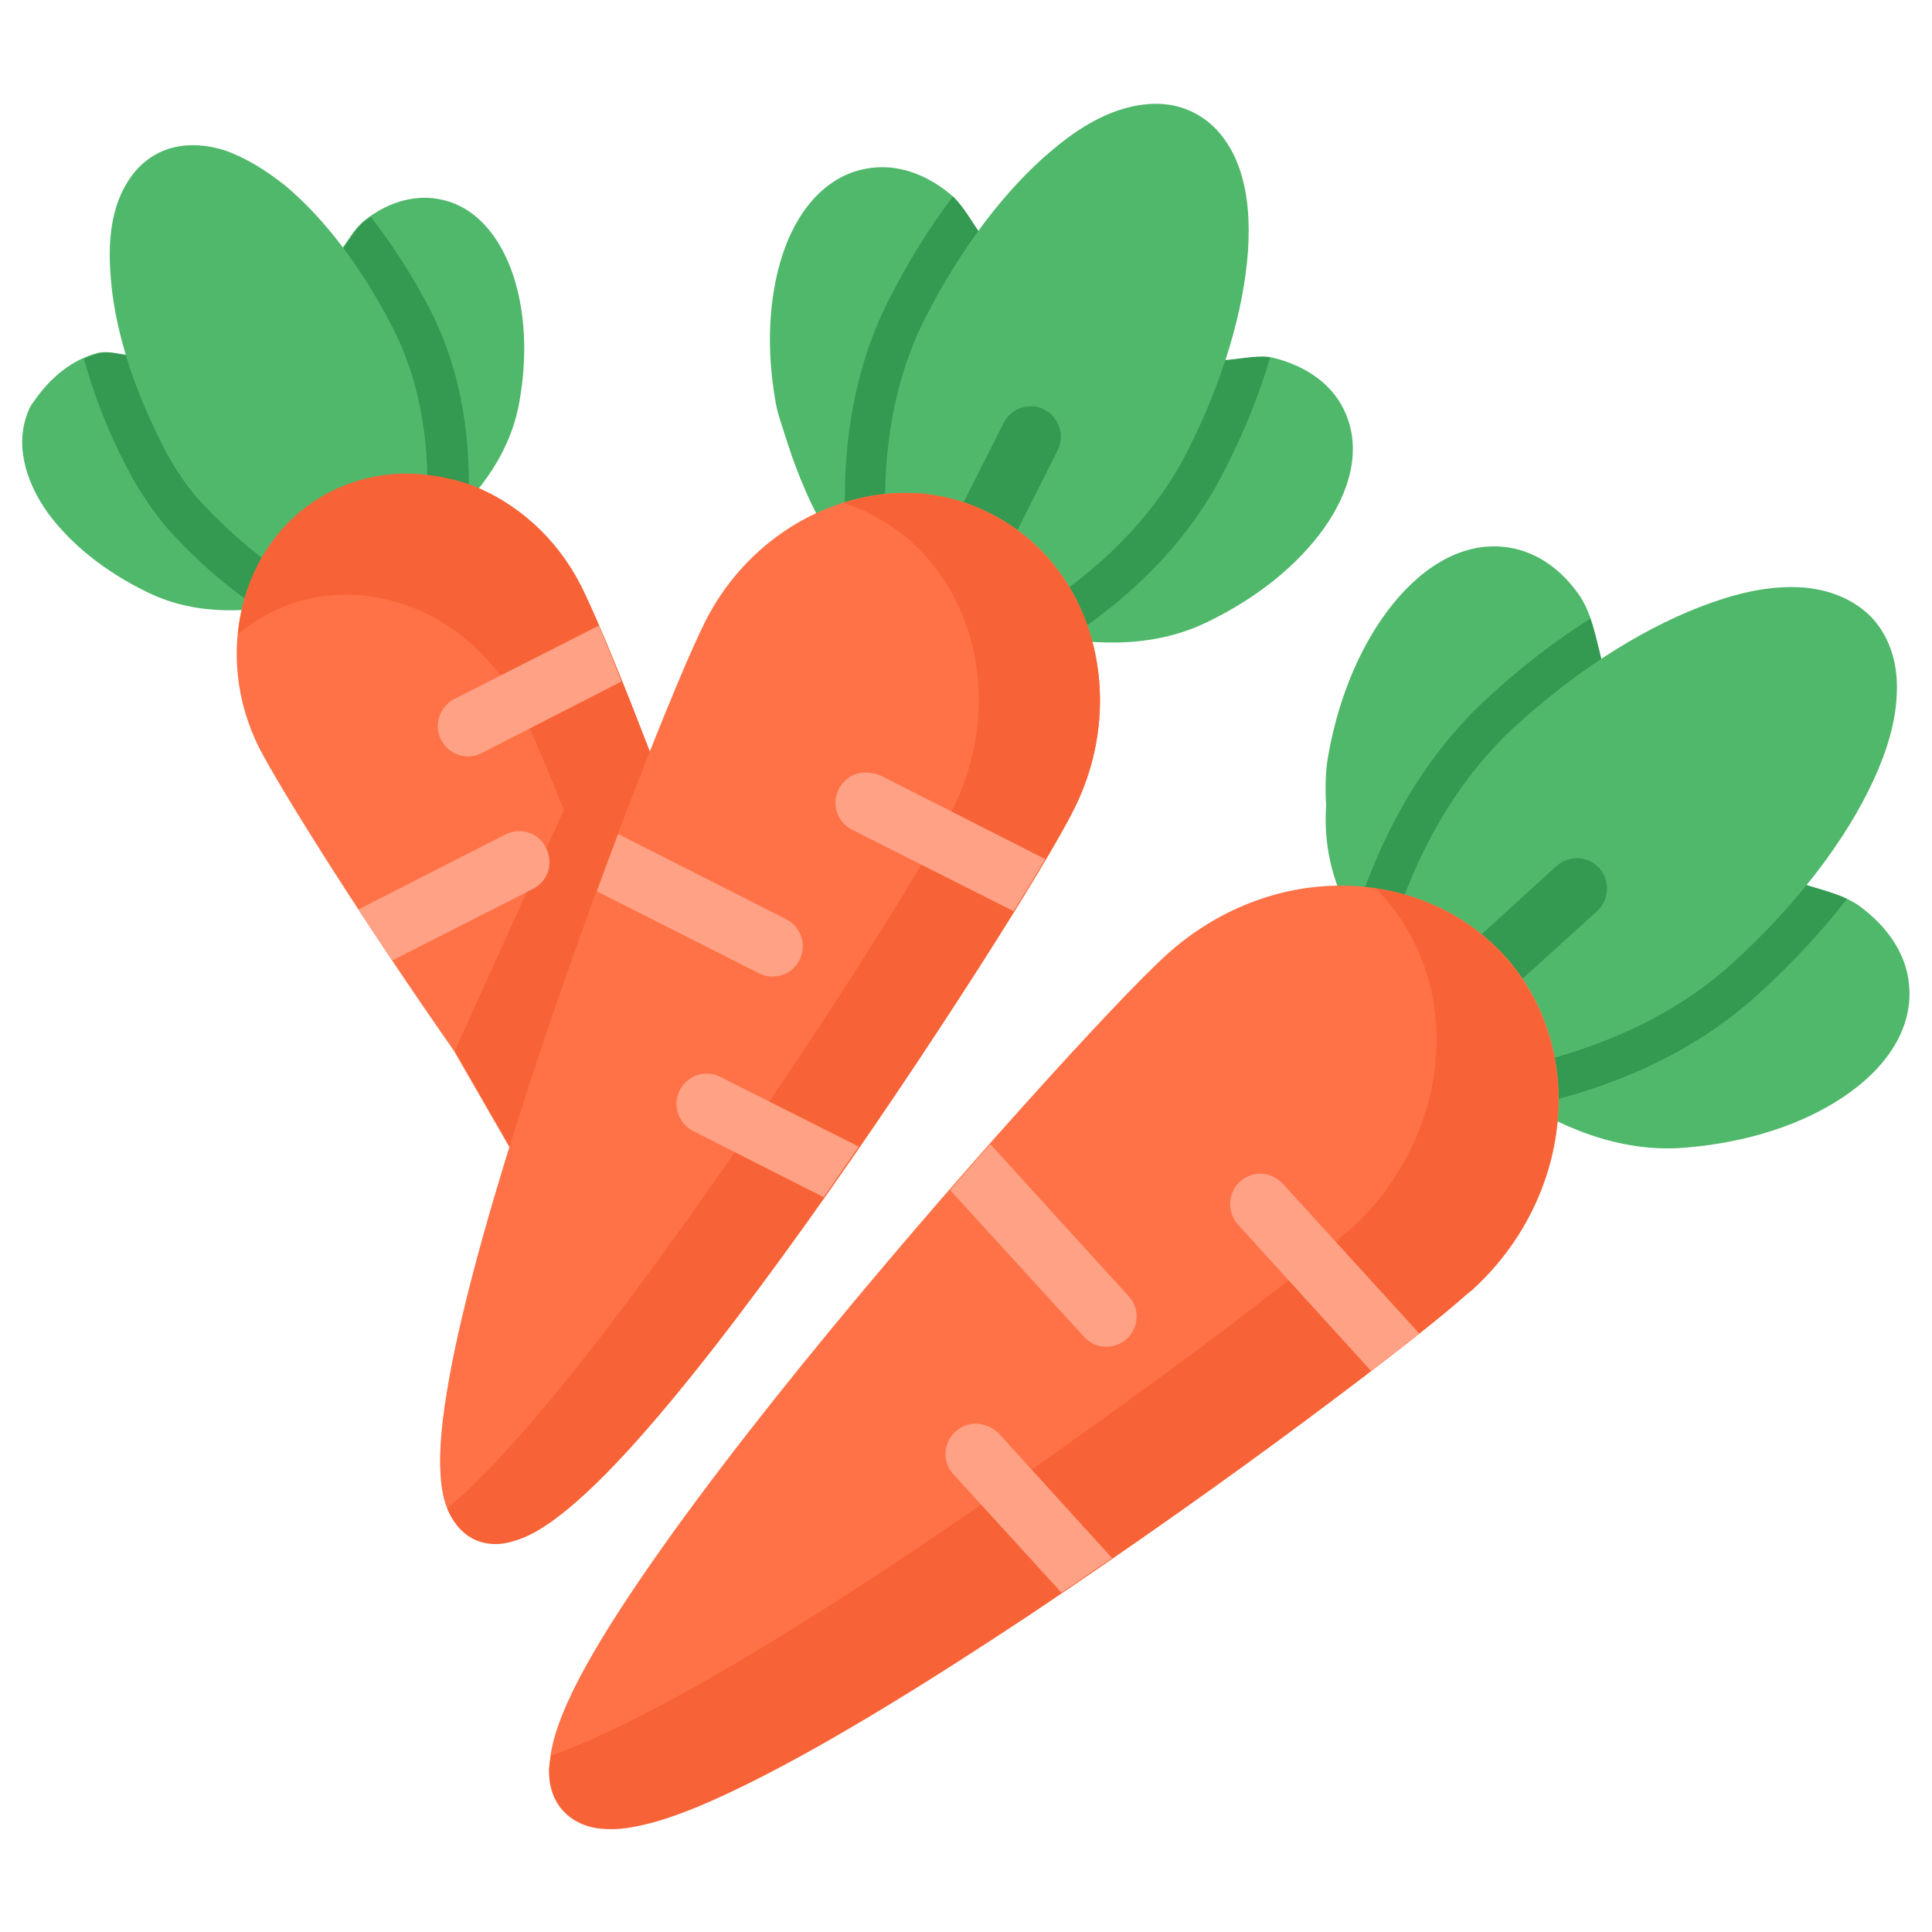 <?xml version="1.0" encoding="utf-8"?>
<!-- Generator: Adobe Illustrator 16.0.2, SVG Export Plug-In . SVG Version: 6.00 Build 0)  -->
<!DOCTYPE svg PUBLIC "-//W3C//DTD SVG 1.1//EN" "http://www.w3.org/Graphics/SVG/1.1/DTD/svg11.dtd">
<svg version="1.1"
	 id="svg831" inkscape:export-ydpi="576" inkscape:export-xdpi="576" sodipodi:docname="22 - Carrot.svg" inkscape:version="1.0 (4035a4fb49, 2020-05-01)" xmlns:dc="http://purl.org/dc/elements/1.1/" xmlns:cc="http://creativecommons.org/ns#" xmlns:rdf="http://www.w3.org/1999/02/22-rdf-syntax-ns#" xmlns:svg="http://www.w3.org/2000/svg" xmlns:sodipodi="http://sodipodi.sourceforge.net/DTD/sodipodi-0.dtd" xmlns:inkscape="http://www.inkscape.org/namespaces/inkscape" inkscape:export-filename="E:\Project\27-3-2022\4 - Icon-Icons\016 - Vegetables\Send\3 - Flat\22 - Carrot.png"
	 xmlns="http://www.w3.org/2000/svg" xmlns:xlink="http://www.w3.org/1999/xlink" x="0px" y="0px" width="512px" height="512px"
	 viewBox="0 0 512 512" enable-background="new 0 0 512 512" xml:space="preserve">
<sodipodi:namedview  id="base" units="pt" showgrid="false" inkscape:cy="42.666667" pagecolor="#ffffff" inkscape:cx="30.841944" inkscape:zoom="4.989546" borderopacity="1.0" bordercolor="#666666" inkscape:document-rotation="0" inkscape:snap-smooth-nodes="true" inkscape:snap-intersection-paths="true" inkscape:pagecheckerboard="true" inkscape:window-maximized="1" inkscape:snap-global="true" inkscape:snap-nodes="false" inkscape:bbox-nodes="true" inkscape:snap-bbox="true" inkscape:snap-midpoints="true" inkscape:object-paths="true" inkscape:showpageshadow="false" inkscape:window-y="-8" inkscape:window-x="-8" inkscape:window-height="716" inkscape:window-width="1366" inkscape:current-layer="layer1" inkscape:document-units="pt" inkscape:pageshadow="2" inkscape:pageopacity="0.0" showguides="false">
	<inkscape:grid  id="grid1378" type="xygrid"></inkscape:grid>
	<sodipodi:guide  id="guide1380" inkscape:locked="false" orientation="78,0" position="0.97,21.608">
		</sodipodi:guide>
	<sodipodi:guide  id="guide1382" inkscape:locked="false" orientation="0,78" position="0.97,0.97">
		</sodipodi:guide>
	<sodipodi:guide  id="guide1384" inkscape:locked="false" orientation="-78,0" position="21.608,0.97">
		</sodipodi:guide>
	<sodipodi:guide  id="guide1386" inkscape:locked="false" orientation="0,-78" position="21.608,21.608">
		</sodipodi:guide>
</sodipodi:namedview>
<g id="layer1" transform="translate(0,-274.422)" inkscape:groupmode="layer" inkscape:label="Icon">
	<g id="g1566" transform="matrix(1.255,0,0,1.255,-37.61,-152.89)">
		<path id="path1683" sodipodi:nodetypes="ccccsccscccscccc" fill="#50B86B" d="M368.4,480.9c-1.3-5.2-2.2-10.8-5-14.8
			c-3.4-4.9-8.3-8.8-14.3-9.9v0c-9.6-1.8-18.4,3.7-24.9,11.7c-6.5,8-11.4,19.1-13.7,31.8c-0.7,3.7-0.7,7.4-0.5,10.9
			c-1,14.4,5.5,25.9,13.5,35.1c8,9.2,17.5,16.9,24.2,24.9c0.4,0.5,0.9,0.9,1.4,1.2c9.1,5.9,22.3,12.4,37.1,11
			c12.9-1.1,24.4-4.9,32.9-10.6c8.6-5.7,14.9-14,14-23.7c-0.6-6.9-4.9-12.6-10.5-16.7c-3.3-2.4-8.1-3.4-12.4-4.8L368.4,480.9z"/>
		<path id="path1689" sodipodi:nodetypes="cscscssscccccscccc" fill="#50B86B" d="M237.3,390.5c-2.2-3.2-4.1-7-6.9-9.2
			c-4.9-4-11.1-6.4-17.5-5.2c-8.9,1.6-14.8,9.3-17.7,18.2c-2.9,8.9-3.5,19.9-1.4,31.4c0.3,1.7,0.9,3.5,1.8,6.3
			c0.9,2.8,2,6.2,3.4,9.6c1.4,3.4,2.9,6.8,4.8,9.8c1.8,3,3.4,6.2,8.5,7.3l-1-0.3l36.8,15.6c0.4,0.1,0.7,0.3,1.1,0.3
			c9.7,2.2,23.3,3.6,35.8-2.5c10.5-5.1,19-12,24.5-19.7c5.5-7.7,8.2-16.9,4.3-25c-2.8-5.9-8.5-9.4-14.7-11
			c-3.3-0.8-7.6,0.4-11.5,0.6L237.3,390.5z"/>
		<path id="path1695" sodipodi:nodetypes="ccccsccccccssscc" fill="#50B86B" d="M57.7,415.5c-2.3-0.1-4.7-1-7-0.5
			c-5.5,1.4-10.2,5.2-13.9,10.7c-0.2,0.2-0.3,0.5-0.5,0.8c-3.5,7.3-1,15.6,3.7,22.2c4.8,6.6,12.1,12.5,21.2,16.9
			c10.9,5.3,22.6,4,30.9,2.1c0.5-0.1,1-0.3,1.5-0.5l28.2-14.4c0.5-0.2,0.9-0.5,1.3-0.9c6.4-5.6,14.3-14.3,16.5-26.3
			c1.8-9.9,1.3-19.3-1.3-27.1c-2.6-7.7-7.7-14.6-15.8-16c-5.7-1-11.2,1.1-15.5,4.5c-2.2,1.7-3.6,4.5-5.4,6.8L57.7,415.5z"/>
		<path id="path1524" fill="#349951" d="M108.3,386.3c-0.4,0.3-0.8,0.5-1.2,0.8c-2.2,1.7-3.6,4.5-5.4,6.8l-44,21.7
			c-2.3-0.1-4.6-1.1-6.9-0.5c-1.1,0.3-2.1,0.7-3.1,1.2c2,7.3,4.9,14.9,8.8,22.4c2.3,4.6,5.1,8.8,8.1,12.5c0.2,0.2,0.4,0.5,0.6,0.7
			c0.2,0.2,8.3,9.8,19.7,17.2c2.6-0.3,5.2-0.7,7.4-1.3c0.5-0.1,1-0.3,1.5-0.5l28.2-14.4c0.5-0.2,0.9-0.5,1.3-0.9
			c1.8-1.6,3.7-3.5,5.6-5.6c0.4-11.5-0.8-26.2-8.1-40.5C117,398.6,112.8,392.1,108.3,386.3z"/>
		<path id="path1701" fill="#50B86B" d="M77.3,372.2c-4.5-1.4-9.5-1.6-13.9,0.6c0,0,0,0,0,0c-4.4,2.2-7.2,6.4-8.7,10.8
			c-1.5,4.5-1.8,9.4-1.4,14.8c0.7,10.8,4.5,23.4,11,36.1c2,4,4.4,7.7,7.1,10.9c0.1,0.1,0.2,0.2,0.3,0.3c0,0,11.6,13.3,24,19.1
			c2.2,1,4.8,0.7,6.7-0.8l15.3-12.2c1.4-1.2,2.3-2.9,2.4-4.7c0.5-10.8-0.6-24.5-7.2-37.4c-6.5-12.7-14.5-23.2-22.8-30.1
			C85.9,376.3,81.7,373.7,77.3,372.2L77.3,372.2z"/>
		<path id="path1707" fill="#FF7247" d="M129.4,443.1c-9.5-3.6-20.1-3.5-29.6,1.3c-18.9,9.7-25.2,34.2-15,54.2
			c4.6,8.9,21.6,36,41.1,63.9l24,41.7c1.8,3.1,5.7,4.1,8.8,2.3c0.9-0.5,1.7-1.3,2.3-2.2l25.6-42.1c1-1.6,1.2-3.6,0.6-5.4l-14-41.5
			c0,0,0-0.1,0-0.1c-8.9-24.2-17-44-20.6-51.1C147.3,454,138.9,446.7,129.4,443.1L129.4,443.1z"/>
		<path id="path2377" fill="#F76336" d="M114.6,440.5c-5,0.2-10,1.4-14.8,3.8c-11.6,5.9-18.5,17.5-19.6,30.2c2-1.7,4.3-3.3,6.8-4.6
			c9.5-4.8,20.1-4.9,29.6-1.3c9.5,3.6,17.9,11,23,21c3.6,7.1,11.7,26.9,20.6,51.1c0,0,0,0.1,0,0.1l14,41.4l12.3-20.2
			c1-1.6,1.2-3.6,0.6-5.4l-14-41.5c0,0,0-0.1,0-0.1c-8.9-24.2-17-44.1-20.6-51.1c-5.1-10-13.5-17.3-23-21
			C124.6,441.2,119.6,440.4,114.6,440.5L114.6,440.5z"/>
		<path id="path2382" sodipodi:nodetypes="cccccccc" fill="#F76336" d="M173.1,515.1c-4.3-11.6-8.3-22-11.8-30.7l0,0l-35.3,78
			l21.1,36.7l10.3,7.9l28.1-55.3L173.1,515.1z"/>
		<path id="path1711" fill="#FFA185" d="M156.4,472.6l-30.5,15.5c-3.1,1.6-4.4,5.5-2.8,8.6c1.6,3.2,5.5,4.4,8.6,2.8c0,0,0,0,0,0
			l29.5-15.1C159.5,480,157.8,475.9,156.4,472.6z M139.7,516c-0.1,0-0.2,0-0.3,0c-0.9,0-1.8,0.3-2.7,0.7l-31,15.8
			c2.3,3.6,4.5,7,7.1,10.8l29.7-15.1c3.2-1.6,4.4-5.4,2.8-8.6c0,0,0,0,0,0C144.3,517.4,142.1,516,139.7,516L139.7,516z"/>
		<path id="path1530" fill="#349951" d="M231.2,382c-4.9,6.4-9.4,13.7-13.5,21.7c-8.6,16.9-9.8,34.5-9.2,48c0.1,2.2,0.8,4.3,1.8,6.2
			c0.6,0.3,1.2,0.6,2,0.8l-1-0.3l36.8,15.6c0.4,0.1,0.7,0.3,1.1,0.3c1.9,0.4,4,0.8,6.2,1.1c11.3-7.5,24.7-18.8,33.2-35.7
			c4.1-8,7.3-16,9.6-23.8c-3.1-0.4-7,0.5-10.5,0.7l-50.3-26.2C235.3,387.6,233.6,384.3,231.2,382L231.2,382z"/>
		<path id="path1721" sodipodi:nodetypes="csccccccssscc" fill="#50B86B" d="M266.7,363.6c-5.1,1.6-10,4.7-14.8,8.8
			c-9.6,8.1-19,20.4-26.6,35.3c-7.6,15.1-8.9,31.1-8.3,43.7c0.1,2.3,1.5,4.4,3.5,5.4l23.5,11.9c2.1,1,4.5,0.9,6.4-0.4
			c10.5-7,22.7-17.5,30.3-32.5c7.6-15,11.9-29.8,12.8-42.3c0.4-6.3,0-12-1.7-17.1c-1.7-5.1-4.9-9.7-9.7-12.1
			C277.3,361.8,271.8,362,266.7,363.6L266.7,363.6z"/>
		<path id="path1725" fill="#349951" d="M247.5,426.3c-2.4,0-4.5,1.4-5.6,3.5l-11.1,22c-1.6,3.2-0.3,7,2.8,8.6c0,0,0,0,0,0
			c3.1,1.6,7,0.4,8.6-2.8l11.1-22c1.6-3.2,0.3-7-2.8-8.6c0,0,0,0,0,0C249.6,426.5,248.5,426.2,247.5,426.3L247.5,426.3z"/>
		<path id="path1731" fill="#FF7247" d="M205.3,447.6c-11,4.2-20.7,12.7-26.5,24.3c-2.9,5.8-8.5,19.1-15.3,36.7
			c-6.8,17.6-14.7,39.3-21.7,60.7c-7,21.4-13.1,42.4-16.4,59.1c-1.6,8.3-2.6,15.5-2.5,21.5c0.1,3,0.3,5.7,1.2,8.3
			c0.9,2.6,2.7,5.5,5.7,7.1c3.1,1.6,6.4,1.3,9,0.4c2.7-0.8,5-2.2,7.5-3.9c4.9-3.5,10.2-8.5,15.9-14.7c11.5-12.5,24.8-29.9,37.9-48.2
			c13.1-18.3,25.9-37.5,36.1-53.4c10.2-15.9,17.6-28.3,20.5-34.1c11.7-23.2,4.4-51.3-17.4-62.4C228.5,443.4,216.3,443.3,205.3,447.6
			L205.3,447.6z"/>
		<path id="path2367" fill="#F76336" d="M222.4,444.6c-4.8-0.1-9.6,0.6-14.3,2.1c1.9,0.6,3.8,1.3,5.6,2.3
			c21.8,11,29.1,39.2,17.4,62.4c-2.9,5.8-10.3,18.2-20.5,34.1c-10.2,15.9-23,35.1-36.1,53.4c-13.1,18.3-26.4,35.7-37.9,48.2
			c-4.3,4.7-8.4,8.7-12.2,11.9c1,2.4,2.6,4.9,5.4,6.4c3.1,1.6,6.4,1.3,9,0.4c2.7-0.8,5-2.2,7.5-3.9c4.9-3.5,10.2-8.5,15.9-14.7
			c11.5-12.5,24.8-29.9,37.9-48.2c13.1-18.3,25.9-37.5,36.1-53.4c10.2-15.9,17.6-28.3,20.5-34.1c11.7-23.2,4.4-51.3-17.4-62.4
			C233.9,446.2,228.2,444.8,222.4,444.6L222.4,444.6z"/>
		<path id="path1735" fill="#FFA185" d="M212.7,503.6c-2.4,0-4.5,1.4-5.6,3.5c-1.6,3.1-0.4,7,2.8,8.6l34.1,17.2
			c2.5-4,4.8-7.8,6.7-11l-34.9-17.7C214.8,503.8,213.7,503.6,212.7,503.6z M160.5,516.6c-1.5,3.9-3,7.9-4.5,12.1l34.2,17.3
			c3.1,1.6,7,0.4,8.6-2.8c1.6-3.2,0.3-7-2.8-8.6L160.5,516.6z M179.1,567.2c-2.4,0-4.5,1.4-5.6,3.5c-1.6,3.1-0.3,7,2.8,8.6l27.6,14
			c2.5-3.6,4.9-7.1,7.4-10.7l-29.2-14.7C181.2,567.4,180.2,567.2,179.1,567.2z"/>
		<path id="path1538" fill="#349951" d="M365.8,471.1c-7.2,4.6-14.4,10-21.3,16.4c-15.3,13.9-23.5,31.4-28.1,45.6c0,0,0,0,0,0
			c-0.2,0.7-0.3,1.4-0.4,2.2c2.2,3.8,4.7,7.2,7.5,10.4c8,9.2,17.5,16.9,24.2,24.9c0.4,0.5,0.9,0.9,1.4,1.2c1.1,0.7,2.4,1.4,3.6,2.1
			c0.3-0.1,0.6,0,1-0.1l-0.1,0.1c14.5-3.3,32.6-9.7,47.9-23.7c7-6.4,13.2-13.1,18.5-19.9c-3-1.4-6.5-2.2-9.8-3.3l-41.8-46.1
			C367.6,477.6,366.8,474.2,365.8,471.1L365.8,471.1z"/>
		<path id="path1749" fill="#50B86B" d="M410,464.5c-5.8-0.3-12,0.9-18.5,3.2c-13.1,4.6-27.7,13.5-41.4,26
			c-13.7,12.5-21.4,28.6-25.7,41.9c-0.7,2.2-0.2,4.6,1.4,6.3l19.7,21.7c1.6,1.7,3.9,2.4,6.2,1.9c13.6-3.1,30.3-9.1,44.1-21.6
			c13.7-12.5,24-26.1,29.8-38.7c2.9-6.3,4.7-12.4,4.9-18.2c0.3-5.8-1.2-11.6-5.1-15.9C421.5,466.9,415.8,464.8,410,464.5L410,464.5z
			"/>
		<path id="path1753" fill="#349951" d="M363,521.7c-1.6,0-3.2,0.6-4.4,1.7l-20.3,18.5c-2.6,2.4-2.8,6.4-0.4,9
			c2.4,2.6,6.4,2.8,9,0.4l20.3-18.4c2.6-2.4,2.8-6.4,0.5-9.1c0,0,0,0,0,0C366.4,522.4,364.7,521.7,363,521.7L363,521.7z"/>
		<path id="path1759" fill="#FF7247" d="M313,527.5c-12.9,0-26.1,5-36.7,14.6c-5.3,4.8-16.4,16.5-30.4,32.1
			c-14.1,15.7-30.8,35-46.6,54.5c-15.7,19.4-30.4,38.9-40.4,54.8c-5,8-8.8,15-11,21.2c-1.1,3.1-1.8,6-1.9,9c-0.1,3,0.6,6.4,3,9
			c2.4,2.6,5.8,3.7,8.8,3.8c3,0.2,5.9-0.3,9.1-1.1c6.4-1.6,13.8-4.8,22.2-9c16.8-8.4,37.6-21.3,58.4-35.1
			c20.8-13.9,41.7-28.7,58.6-41.3c16.4-12.2,28.4-21.6,33.9-26.5c0.2-0.1,0.4-0.2,0.5-0.4c0.1,0,0.3-0.2,0.3-0.2
			c0,0,0.1-0.1,0.1-0.1c21.1-19.2,24.6-51,6.6-70.7C338.4,532.3,325.9,527.5,313,527.5L313,527.5z"/>
		<path id="path2372" fill="#F76336" d="M320.4,528.1c0.4,0.4,0.9,0.8,1.3,1.3c18,19.8,14.5,51.5-6.6,70.7c0,0-0.1,0.1-0.1,0.1
			c0,0.1-0.3,0.2-0.3,0.2c-0.2,0.1-0.3,0.3-0.5,0.4c-5.5,4.9-17.4,14.4-33.9,26.6c-16.9,12.5-37.8,27.4-58.6,41.3
			c-20.8,13.9-41.6,26.7-58.4,35.1c-6.2,3.1-11.9,5.6-17,7.4c-0.1,0.9-0.3,1.8-0.4,2.7c-0.1,3,0.6,6.4,3,9c2.4,2.6,5.8,3.7,8.8,3.8
			c3,0.2,5.9-0.3,9.1-1.1c6.4-1.6,13.8-4.8,22.2-9c16.8-8.4,37.6-21.3,58.4-35.1c20.8-13.9,41.7-28.7,58.6-41.3
			c16.4-12.2,28.4-21.6,33.9-26.6c0.2-0.1,0.3-0.2,0.5-0.4c0,0,0.3-0.2,0.3-0.2c0,0,0.1-0.1,0.1-0.1c21.1-19.2,24.6-51,6.6-70.7
			C340.1,534.2,330.6,529.6,320.4,528.1L320.4,528.1z"/>
		<path id="path1763" fill="#FFA185" d="M239.1,582.1c-2.8,3.1-5.6,6.3-8.5,9.7l28.3,31c2.4,2.6,6.4,2.8,9,0.4
			c2.6-2.4,2.8-6.4,0.4-9L239.1,582.1z M296.2,588.3c-1.6,0-3.2,0.6-4.4,1.7c-2.6,2.4-2.8,6.4-0.4,9.1c0,0,0,0,0,0l28.1,30.9
			c3.8-2.9,7.3-5.6,10.2-7.9l-28.8-31.6C299.6,589.1,297.9,588.4,296.2,588.3L296.2,588.3z M236.1,641.1c-1.6,0-3.2,0.6-4.4,1.7
			c-2.6,2.4-2.8,6.4-0.4,9l22.8,25c3.6-2.4,7.1-4.9,10.7-7.3l-23.9-26.3C239.6,641.9,237.9,641.2,236.1,641.1z"/>
	</g>
</g>
</svg>

